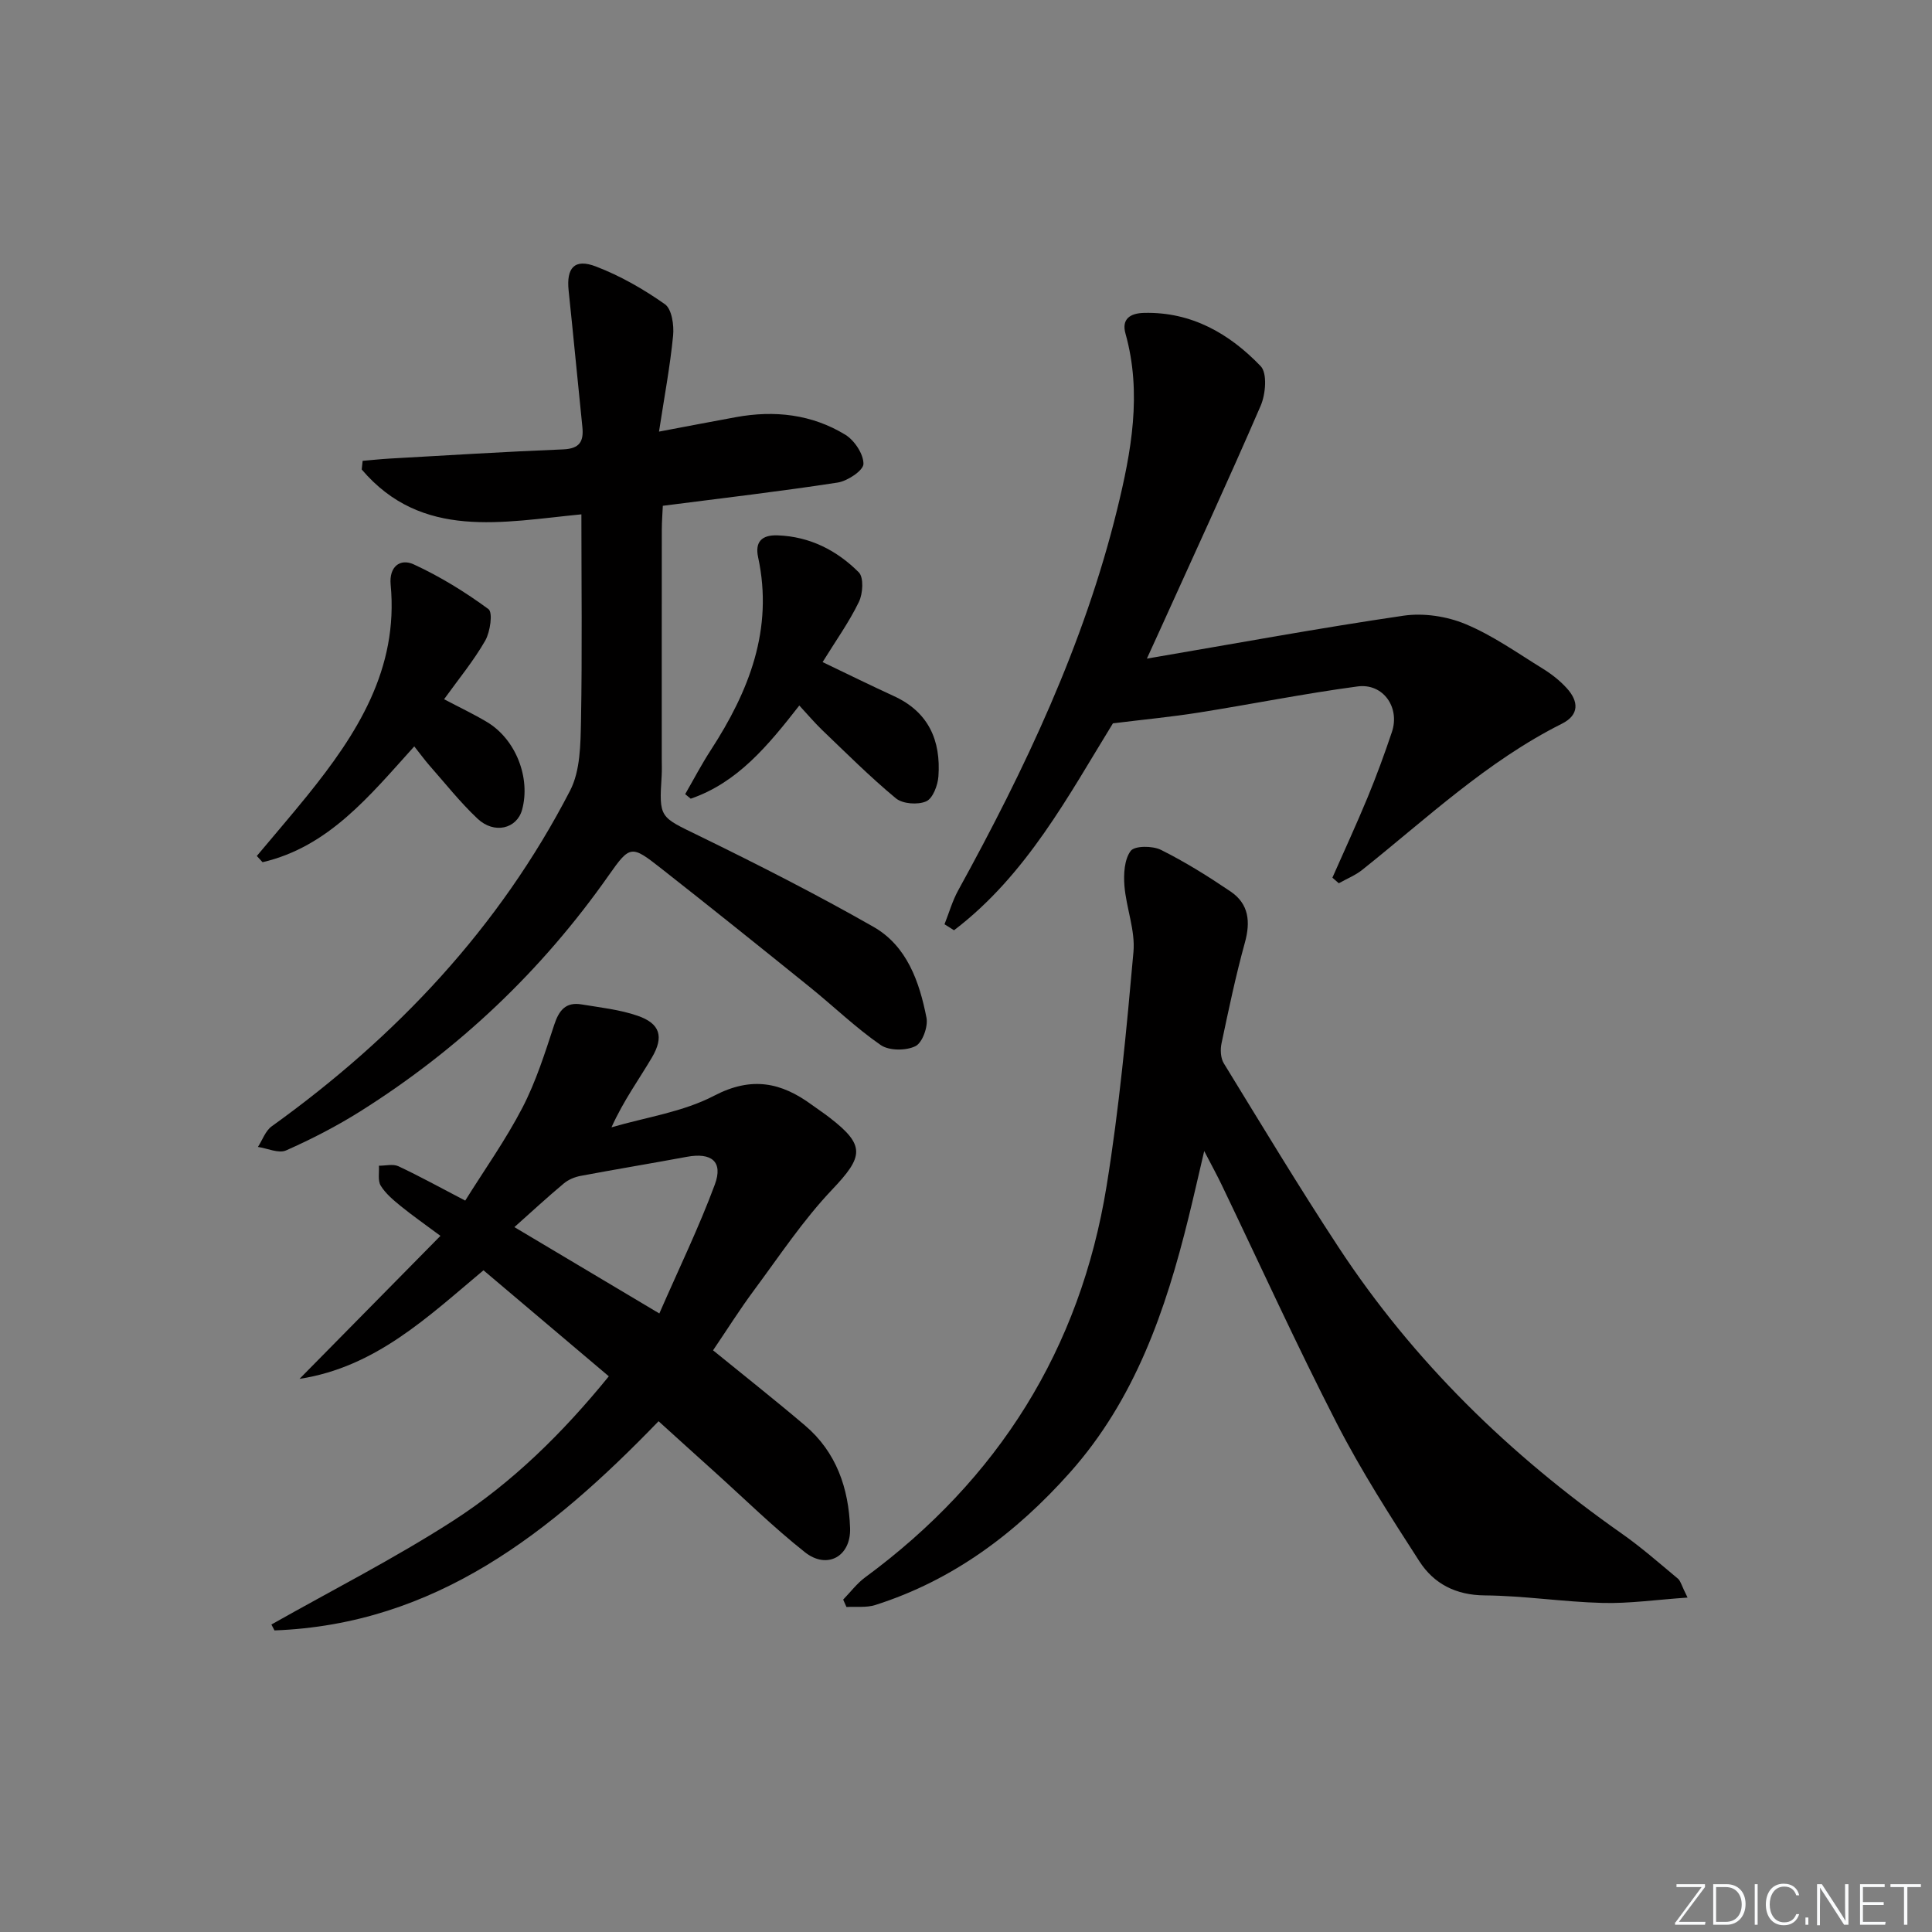 <svg enable-background="new 0 0 400 400" viewBox="0 0 400 400" xmlns="http://www.w3.org/2000/svg"><rect x="0" y="0" width="400" height="400" fill="#808080" stroke="none"/><g fill="#fafbfc"><path d="m346.9 398 5.4-7.3h-5.2v-.6h5.9v.6l-5.4 7.2h5.5l-.1.6h-6.2v-.5z"/><path d="m354.7 390.1h2.8c2.3 0 3.9 1.6 3.9 4.1s-1.6 4.3-3.9 4.3h-2.8zm.6 7.8h2c2.2 0 3.3-1.6 3.3-3.6 0-1.8-1-3.6-3.3-3.6h-2z"/><path d="m363.9 390.1v8.4h-.6v-8.4z"/><path d="m372.5 396.3c-.4 1.3-1.4 2.3-3.2 2.3-2.4 0-3.7-1.9-3.7-4.3 0-2.3 1.2-4.3 3.7-4.3 1.8 0 2.9 1 3.2 2.4h-.6c-.4-1.1-1.1-1.8-2.5-1.8-2.1 0-3 1.9-3 3.7s.9 3.7 3 3.7c1.4 0 2.1-.7 2.5-1.7z"/><path d="m373.8 398.5v-1.5h.6v1.5z"/><path d="m376.2 398.5v-8.4h1c1.3 2 4.4 6.7 4.9 7.6-.1-1.2-.1-2.4-.1-3.8v-3.8h.7v8.4h-.9c-1.2-1.9-4.4-6.8-5-7.7.1 1.1 0 2.3 0 3.9v3.9h-.6z"/><path d="m390 394.4h-4.3v3.5h4.7l-.1.6h-5.2v-8.4h5.1v.6h-4.5v3.1h4.3z"/><path d="m394.2 390.7h-2.8v-.6h6.3v.6h-2.8v7.8h-.7z"/></g><path d="m349.39 330.76c-6.56.45-12.1 1.26-17.62 1.11-8.13-.21-16.24-1.49-24.37-1.56-5.99-.05-10.52-2.4-13.52-7.04-6.03-9.34-12.06-18.74-17.13-28.61-8.34-16.25-15.91-32.89-23.82-49.36-.92-1.92-1.95-3.79-3.61-6.99-1.28 5.44-2.22 9.63-3.25 13.79-4.73 19.2-11.08 37.65-24.56 52.78-11.15 12.51-24.16 22.29-40.29 27.42-1.85.59-3.97.29-5.97.41-.23-.51-.46-1.02-.68-1.53 1.51-1.55 2.84-3.35 4.56-4.61 27.57-20.3 44.51-47.26 49.98-81.03 2.6-16.04 4.12-32.27 5.56-48.46.4-4.47-1.5-9.1-1.87-13.7-.19-2.42-.02-5.45 1.3-7.21.83-1.09 4.51-1.08 6.25-.22 5 2.49 9.78 5.48 14.42 8.62 3.8 2.57 4.17 6.27 2.96 10.62-1.89 6.85-3.35 13.83-4.82 20.79-.28 1.31-.21 3.07.46 4.16 7.82 12.75 15.54 25.57 23.75 38.07 15.53 23.66 35.48 43.04 58.6 59.27 4.08 2.86 7.84 6.17 11.67 9.36.56.47.74 1.4 2 3.92z" fill="#010000"/><path d="m136.35 294.25c-22.27 23.06-46.23 42.07-79.52 43.31-.21-.41-.43-.81-.64-1.22 12.55-7.1 25.46-13.66 37.57-21.45 12.32-7.93 22.76-18.23 32.29-29.94-8.81-7.45-17.28-14.62-25.95-21.95-11.48 9.6-22.3 20.05-38.09 22.48 9.57-9.71 19.14-19.42 29.18-29.61-3.27-2.43-5.82-4.21-8.22-6.16-1.53-1.25-3.13-2.58-4.14-4.22-.65-1.06-.29-2.74-.38-4.14 1.36.01 2.92-.41 4.04.11 4.36 2.04 8.57 4.37 13.83 7.11 3.97-6.36 8.38-12.56 11.85-19.25 2.8-5.41 4.67-11.34 6.58-17.16.98-3 2.4-4.75 5.64-4.21 3.91.65 7.93 1.07 11.64 2.36 4.63 1.6 5.48 4.32 2.94 8.64-2.69 4.56-5.83 8.84-8.37 14.45 7.14-2.09 14.8-3.17 21.27-6.55 7.76-4.05 13.89-2.76 20.25 1.92 1.21.89 2.46 1.7 3.64 2.62 7.46 5.76 7.03 8.05.51 14.92-6.02 6.34-10.92 13.76-16.16 20.82-2.96 3.99-5.61 8.21-8.48 12.44 6.47 5.27 12.85 10.3 19.03 15.55 6.51 5.53 9.06 13.03 9.34 21.26.2 5.87-4.76 8.63-9.35 4.99-6.51-5.15-12.46-11.01-18.63-16.57-3.94-3.53-7.85-7.1-11.67-10.55zm-29.85-40.19c10.59 6.31 19.78 11.78 30.01 17.88 4.11-9.42 8.23-17.9 11.49-26.7 1.76-4.76-.7-6.68-5.81-5.73-7.33 1.36-14.68 2.57-22.01 3.95-1.22.23-2.52.78-3.46 1.57-3.32 2.77-6.49 5.7-10.22 9.03z" fill="#010000"/><path d="m120.37 106.49c-16.28 1.57-33.02 5.35-45.48-9.29.06-.6.13-1.19.19-1.79 1.88-.16 3.76-.36 5.64-.47 11.95-.67 23.89-1.42 35.85-1.9 3.44-.14 4.32-1.63 4-4.68-.97-9.39-1.85-18.79-2.84-28.18-.5-4.72 1.21-6.71 5.64-5.01 5.05 1.93 9.88 4.7 14.3 7.82 1.42 1 1.9 4.33 1.69 6.49-.62 6.35-1.81 12.64-2.92 19.88 6.25-1.18 11.1-2.11 15.96-3 7.97-1.45 15.68-.59 22.62 3.65 1.89 1.16 3.77 4 3.75 6.04-.02 1.36-3.3 3.55-5.35 3.86-11.8 1.82-23.68 3.2-36.19 4.81-.06 1.39-.2 3.14-.21 4.89-.02 15.83-.01 31.66-.01 47.49 0 1.17.05 2.34-.02 3.5-.56 8.83-.4 8.48 7.72 12.44 12.21 5.96 24.34 12.13 36.13 18.85 6.93 3.95 9.52 11.37 10.98 18.83.36 1.84-.85 5.17-2.29 5.88-1.95.96-5.45.96-7.18-.23-5.18-3.58-9.75-8.02-14.67-11.99-10.23-8.26-20.49-16.49-30.83-24.61-6.11-4.8-6.41-4.83-10.82 1.46-13.87 19.76-31.04 36.02-51.42 48.85-4.9 3.08-10.09 5.76-15.38 8.1-1.54.68-3.87-.43-5.83-.72.94-1.44 1.55-3.33 2.86-4.27 25.81-18.54 47.12-41.14 61.77-69.5 2.13-4.12 2.16-9.59 2.26-14.45.26-14.21.08-28.44.08-42.75z" fill="#010000"/><path d="m275.86 181.71c2.44-5.54 4.99-11.05 7.3-16.64 1.83-4.44 3.49-8.96 5.02-13.52 1.71-5.08-1.81-10.14-7.11-9.43-11.01 1.47-21.91 3.67-32.88 5.41-5.67.9-11.39 1.44-17.77 2.23-9.14 14.83-17.85 31.39-32.9 42.84-.66-.41-1.32-.83-1.97-1.24.93-2.35 1.63-4.83 2.84-7.03 13.81-25.11 26.06-50.92 32.91-78.88 2.91-11.88 5.18-24.04 1.72-36.38-.85-3.02.96-4.22 3.84-4.29 9.84-.24 17.69 4.3 24.15 11.03 1.4 1.45 1.03 5.81 0 8.19-6.79 15.7-13.98 31.23-21.03 46.82-.65 1.44-1.31 2.88-2.53 5.54 18.53-3.16 35.79-6.35 53.15-8.89 4.14-.6 8.94.12 12.82 1.74 5.63 2.34 10.73 5.98 15.97 9.21 1.82 1.12 3.57 2.49 5 4.07 2.45 2.69 2.64 5.51-1 7.34-15.5 7.77-27.99 19.61-41.36 30.27-1.44 1.15-3.23 1.85-4.85 2.77-.45-.4-.88-.78-1.32-1.16z" fill="#010000"/><path d="m85.77 154.53c-9.28 10.28-17.73 20.79-31.41 23.98-.4-.43-.79-.86-1.19-1.29 3.47-4.15 7.01-8.25 10.41-12.45 10.32-12.77 18.97-26.22 17.3-43.73-.35-3.72 1.96-5.49 4.78-4.19 5.45 2.51 10.64 5.71 15.47 9.26.94.69.37 4.71-.67 6.53-2.38 4.15-5.47 7.9-8.52 12.13 3.21 1.69 6.16 3.08 8.94 4.75 5.92 3.57 9.02 11.55 7.21 18.14-1.08 3.93-5.76 5.1-9.22 1.84-3.62-3.41-6.73-7.36-10.03-11.1-.97-1.12-1.84-2.32-3.07-3.87z" fill="#010000"/><path d="m165.49 146.07c-6.51 8.33-12.78 15.95-22.48 19.29-.38-.31-.76-.62-1.15-.94 1.75-3.04 3.38-6.16 5.29-9.1 7.91-12.19 13.03-25.02 9.81-39.95-.68-3.16.72-4.65 4.04-4.53 6.68.24 12.26 3.11 16.8 7.65 1.06 1.06.86 4.41.03 6.12-2.01 4.16-4.74 7.97-7.52 12.47 5.1 2.44 9.9 4.81 14.76 7.04 7.19 3.29 9.75 9.2 9.22 16.62-.13 1.85-1.16 4.57-2.53 5.17-1.72.76-4.87.54-6.28-.63-5.36-4.44-10.3-9.39-15.34-14.21-1.54-1.49-2.93-3.15-4.65-5z" fill="#010000"/></svg>